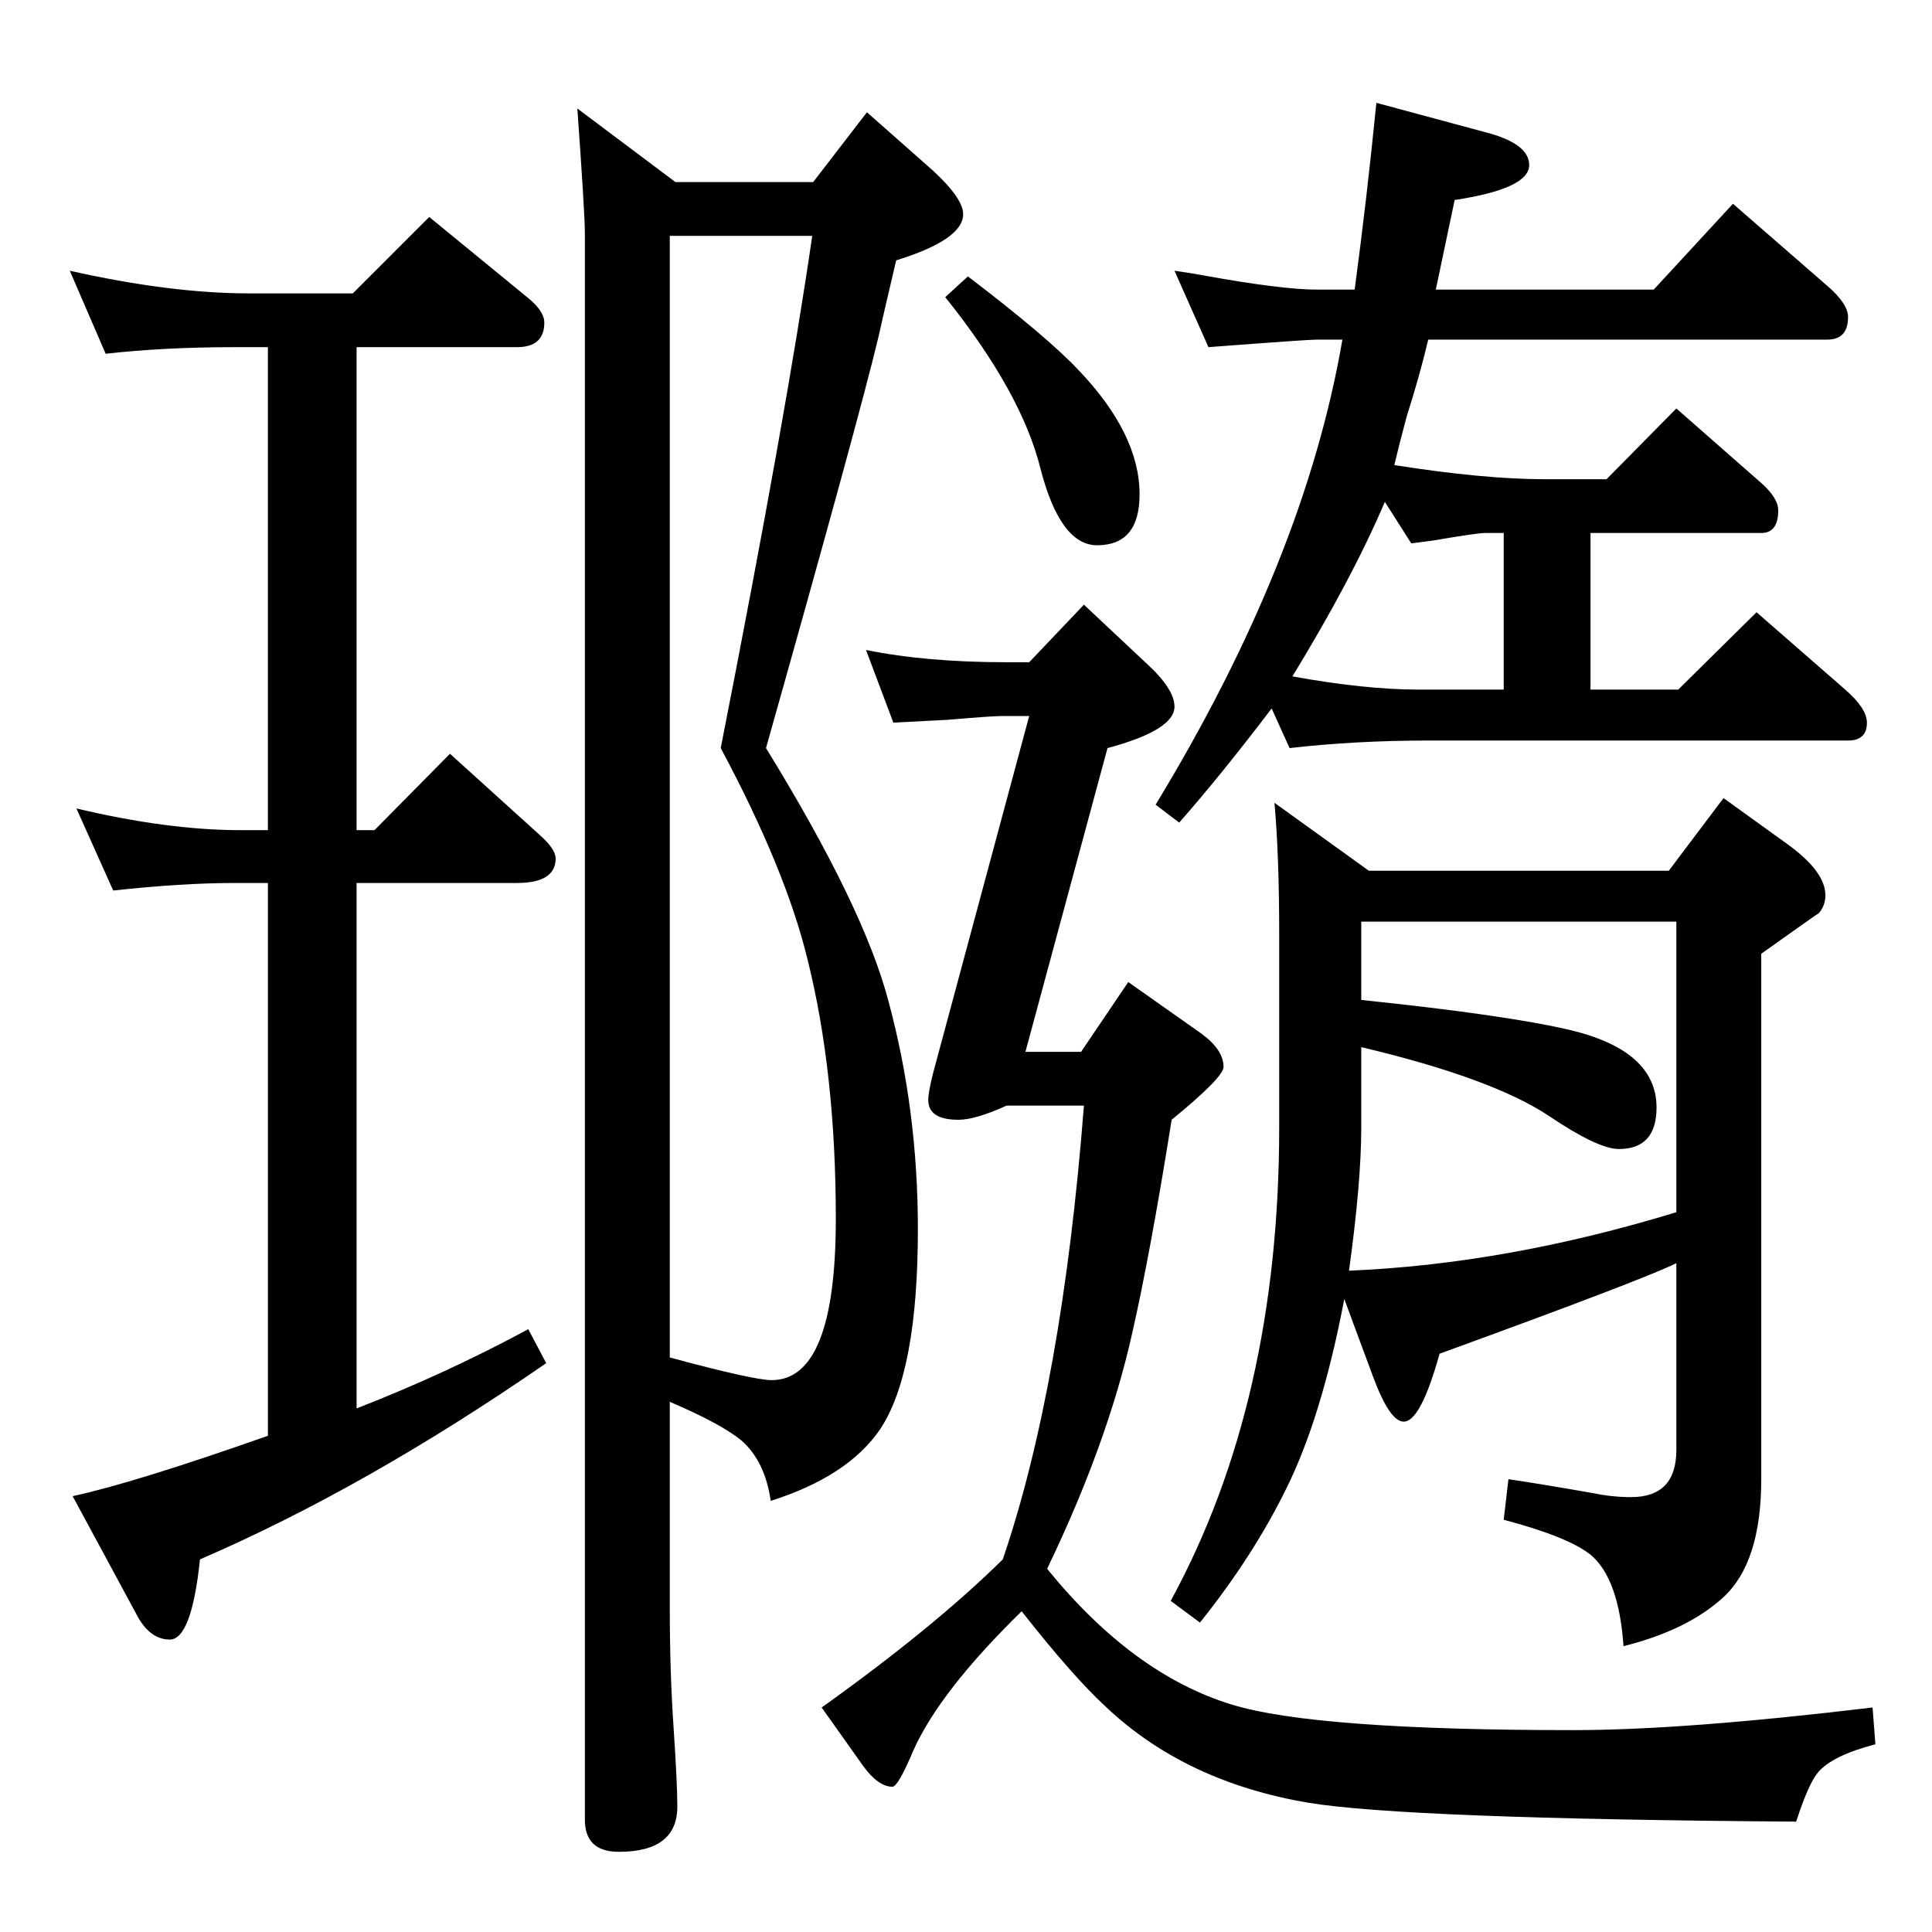 <?xml version="1.0" standalone="no"?>
<!DOCTYPE svg PUBLIC "-//W3C//DTD SVG 1.1//EN" "http://www.w3.org/Graphics/SVG/1.1/DTD/svg11.dtd" >
<svg xmlns="http://www.w3.org/2000/svg" xmlns:xlink="http://www.w3.org/1999/xlink" version="1.1" viewBox="0 -410 2048 2048">
  <g transform="matrix(1 0 0 -1 0 1638)">
   <path fill="currentColor"
d="M378 555q95 37 182 84l19 -36q-191 -132 -367 -208q-9 -85 -32 -85q-22 0 -36 28l-67 124q65 14 207 64v586h-35q-56 0 -129 -8l-39 87q97 -23 174 -23h29v512h-35q-75 0 -137 -7l-38 88q107 -24 190 -24h110l81 81l105 -86q17 -14 17 -26q0 -26 -29 -26h-170v-512h19
l80 81l95 -86q17 -15 17 -25q0 -26 -41 -26h-170v-557zM710 562v-219q0 -67 4 -126q4 -60 4 -84q0 -48 -62 -48q-36 0 -36 34v1682q0 20 -8 132l104 -78h146l57 74l60 -53q42 -36 42 -55q0 -27 -71 -49q-13 -55 -19 -82q-20 -84 -119 -435q104 -169 130 -269
q31 -115 31 -241q0 -152 -40 -212q-34 -50 -116 -76q-6 42 -31 64q-22 18 -76 41zM710 1798v-1189q89 -24 108 -24q68 0 68 171q0 155 -30 275q-23 95 -92 224q70 356 97 543h-151zM1026 1755q84 -64 117 -99q65 -68 65 -132q0 -54 -45 -54q-39 0 -60 81q-20 81 -101 182z
M918 1359q64 -13 149 -13h24l58 61l65 -61q31 -28 31 -47q0 -25 -71 -44l-87 -322h59l50 74l78 -55q23 -17 23 -35q0 -11 -55 -56q-23 -144 -42 -227q-26 -116 -90 -249q91 -112 196 -144q88 -27 362 -27q117 0 317 24l3 -39q-46 -12 -61 -30q-10 -12 -23 -52
q-413 3 -517 20q-130 22 -214 101q-35 32 -90 102q-87 -85 -115 -148q-16 -38 -22 -38q-15 0 -31 22l-44 62q119 85 192 157q63 185 86 481h-82q-33 -15 -51 -15q-32 0 -32 21q0 8 5 28l102 379h-28q-12 0 -58 -4q-20 -1 -58 -3zM1478 1555q95 -15 160 -15h65l74 75l90 -79
q18 -16 18 -29q0 -24 -18 -24h-181v-166h93l83 82l94 -82q23 -20 23 -35q0 -19 -20 -19h-445q-77 0 -147 -8l-19 42q-54 -71 -98 -121l-25 19q158 260 198 493h-27q-10 0 -115 -8l-36 81q21 -3 31 -5q83 -15 120 -15h40q13 97 23 198l115 -31q47 -12 47 -35q0 -25 -79 -37
l-20 -95h231l84 91l100 -87q22 -19 22 -33q0 -24 -22 -24h-423q-9 -38 -23 -82q-7 -26 -13 -51zM1496 1472l-28 44q-35 -82 -98 -185q77 -14 134 -14h90v166h-20q-8 0 -55 -8q-8 -1 -23 -3zM1351 1197l100 -72h318l58 77l68 -49q40 -29 40 -54q0 -11 -7 -19q-2 -1 -61 -43
v-557q0 -88 -40 -125q-38 -35 -106 -52q-5 72 -35 97q-24 19 -92 37l5 43q34 -5 91 -15q19 -4 39 -4q48 0 48 50v198q-34 -17 -251 -96q-20 -72 -38 -72q-15 0 -33 49l-30 81q-24 -126 -62 -202q-35 -71 -91 -141l-31 23q115 211 115 502v205q0 83 -5 139zM1777 763v308
h-334v-83q154 -16 222 -32q91 -22 91 -82q0 -44 -40 -44q-22 0 -74 35q-60 40 -199 73v-85q0 -58 -13 -152q167 7 347 62z" />
  </g>

</svg>
